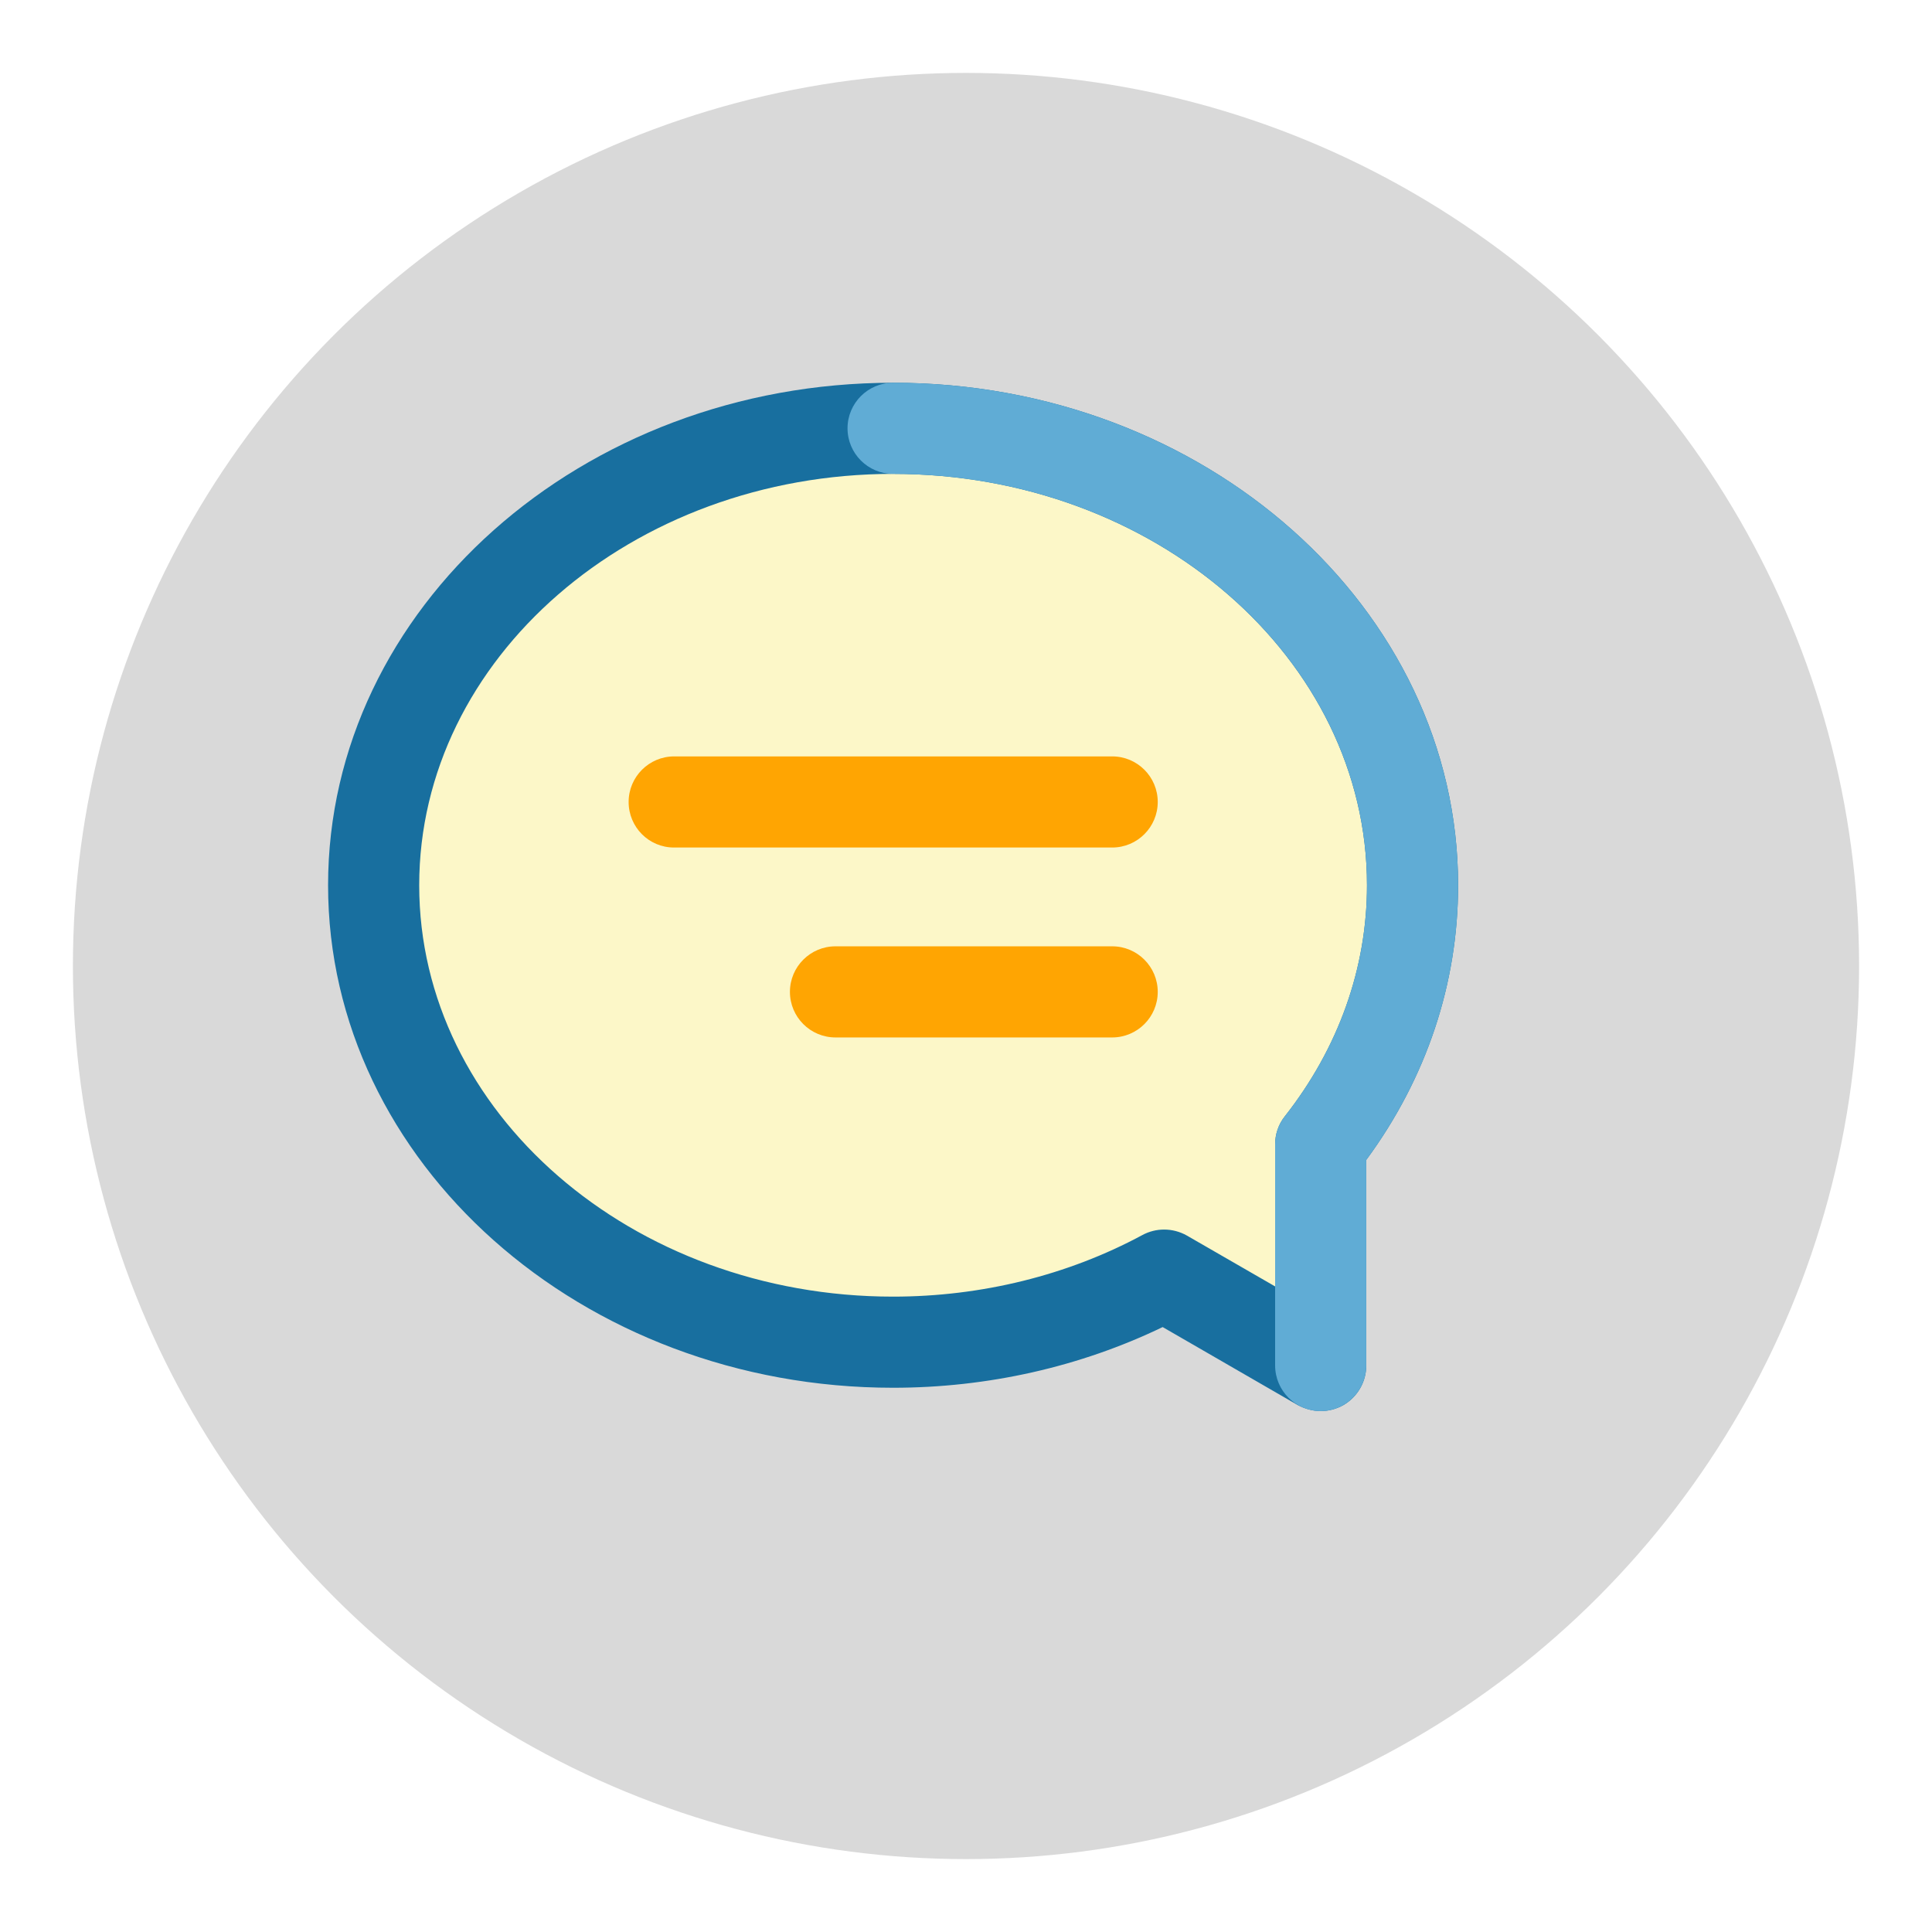 <svg width="106" height="106" viewBox="0 0 106 106" fill="none" xmlns="http://www.w3.org/2000/svg">
<g filter="url(#filter0_d_707_466)">
<circle cx="49" cy="49" r="49" fill="#D9D9D9"/>
</g>
<path d="M49 23.5C64.74 23.5 77.5 34.72 77.5 48.57C77.5 53.86 75.64 58.76 72.46 62.8V74.92L63.87 69.96C59.54 72.29 54.45 73.64 49 73.64C33.26 73.64 20.5 62.42 20.5 48.57C20.5 34.73 33.26 23.5 49 23.5Z" fill="#FCF7C8"/>
<path d="M72.46 77.42C72.89 77.42 73.32 77.31 73.71 77.09C74.48 76.64 74.96 75.82 74.96 74.92V63.64C78.26 59.16 80 53.96 80 48.57C80 33.37 66.09 21 49 21C31.91 21 18 33.37 18 48.57C18 63.77 31.91 76.14 49 76.14C54.19 76.14 59.27 74.99 63.79 72.81L71.2 77.09C71.6 77.3 72.03 77.42 72.46 77.42ZM63.87 67.46C63.46 67.46 63.05 67.56 62.68 67.76C58.58 69.97 53.84 71.14 49 71.14C34.66 71.14 23 61.02 23 48.57C23 36.13 34.66 26 49 26C63.34 26 75 36.13 75 48.57C75 53.11 73.44 57.5 70.49 61.25C70.14 61.69 69.96 62.23 69.96 62.79V70.58L65.12 67.79C64.73 67.57 64.3 67.46 63.87 67.46Z" fill="#186F9F"/>
<path d="M72.46 77.42C73.84 77.42 74.96 76.3 74.96 74.92V63.64C78.26 59.16 80 53.96 80 48.57C80 33.37 66.09 21 49 21C47.62 21 46.5 22.12 46.5 23.5C46.5 24.88 47.62 26 49 26C63.34 26 75 36.12 75 48.57C75 53.11 73.44 57.5 70.49 61.25C70.14 61.69 69.96 62.23 69.96 62.79V74.91C69.96 76.3 71.08 77.42 72.46 77.42Z" fill="#60ACD5"/>
<path d="M36.98 46.5H61.02C62.4 46.5 63.52 45.38 63.52 44C63.52 42.62 62.4 41.5 61.02 41.5H36.99C35.61 41.5 34.49 42.62 34.49 44C34.49 45.38 35.6 46.5 36.98 46.5Z" fill="#FFA502"/>
<path d="M45.84 56.92H61.02C62.4 56.92 63.52 55.8 63.52 54.42C63.52 53.04 62.4 51.92 61.02 51.92H45.84C44.46 51.92 43.34 53.04 43.34 54.42C43.34 55.8 44.46 56.92 45.84 56.92Z" fill="#FFA502"/>
<defs>
<filter id="filter0_d_707_466" x="0" y="0" width="106" height="106" filterUnits="userSpaceOnUse" color-interpolation-filters="sRGB">
<feFlood flood-opacity="0" result="BackgroundImageFix"/>
<feColorMatrix in="SourceAlpha" type="matrix" values="0 0 0 0 0 0 0 0 0 0 0 0 0 0 0 0 0 0 127 0" result="hardAlpha"/>
<feOffset dx="4" dy="4"/>
<feGaussianBlur stdDeviation="2"/>
<feComposite in2="hardAlpha" operator="out"/>
<feColorMatrix type="matrix" values="0 0 0 0 0 0 0 0 0 0 0 0 0 0 0 0 0 0 0.25 0"/>
<feBlend mode="normal" in2="BackgroundImageFix" result="effect1_dropShadow_707_466"/>
<feBlend mode="normal" in="SourceGraphic" in2="effect1_dropShadow_707_466" result="shape"/>
</filter>
</defs>
</svg>
